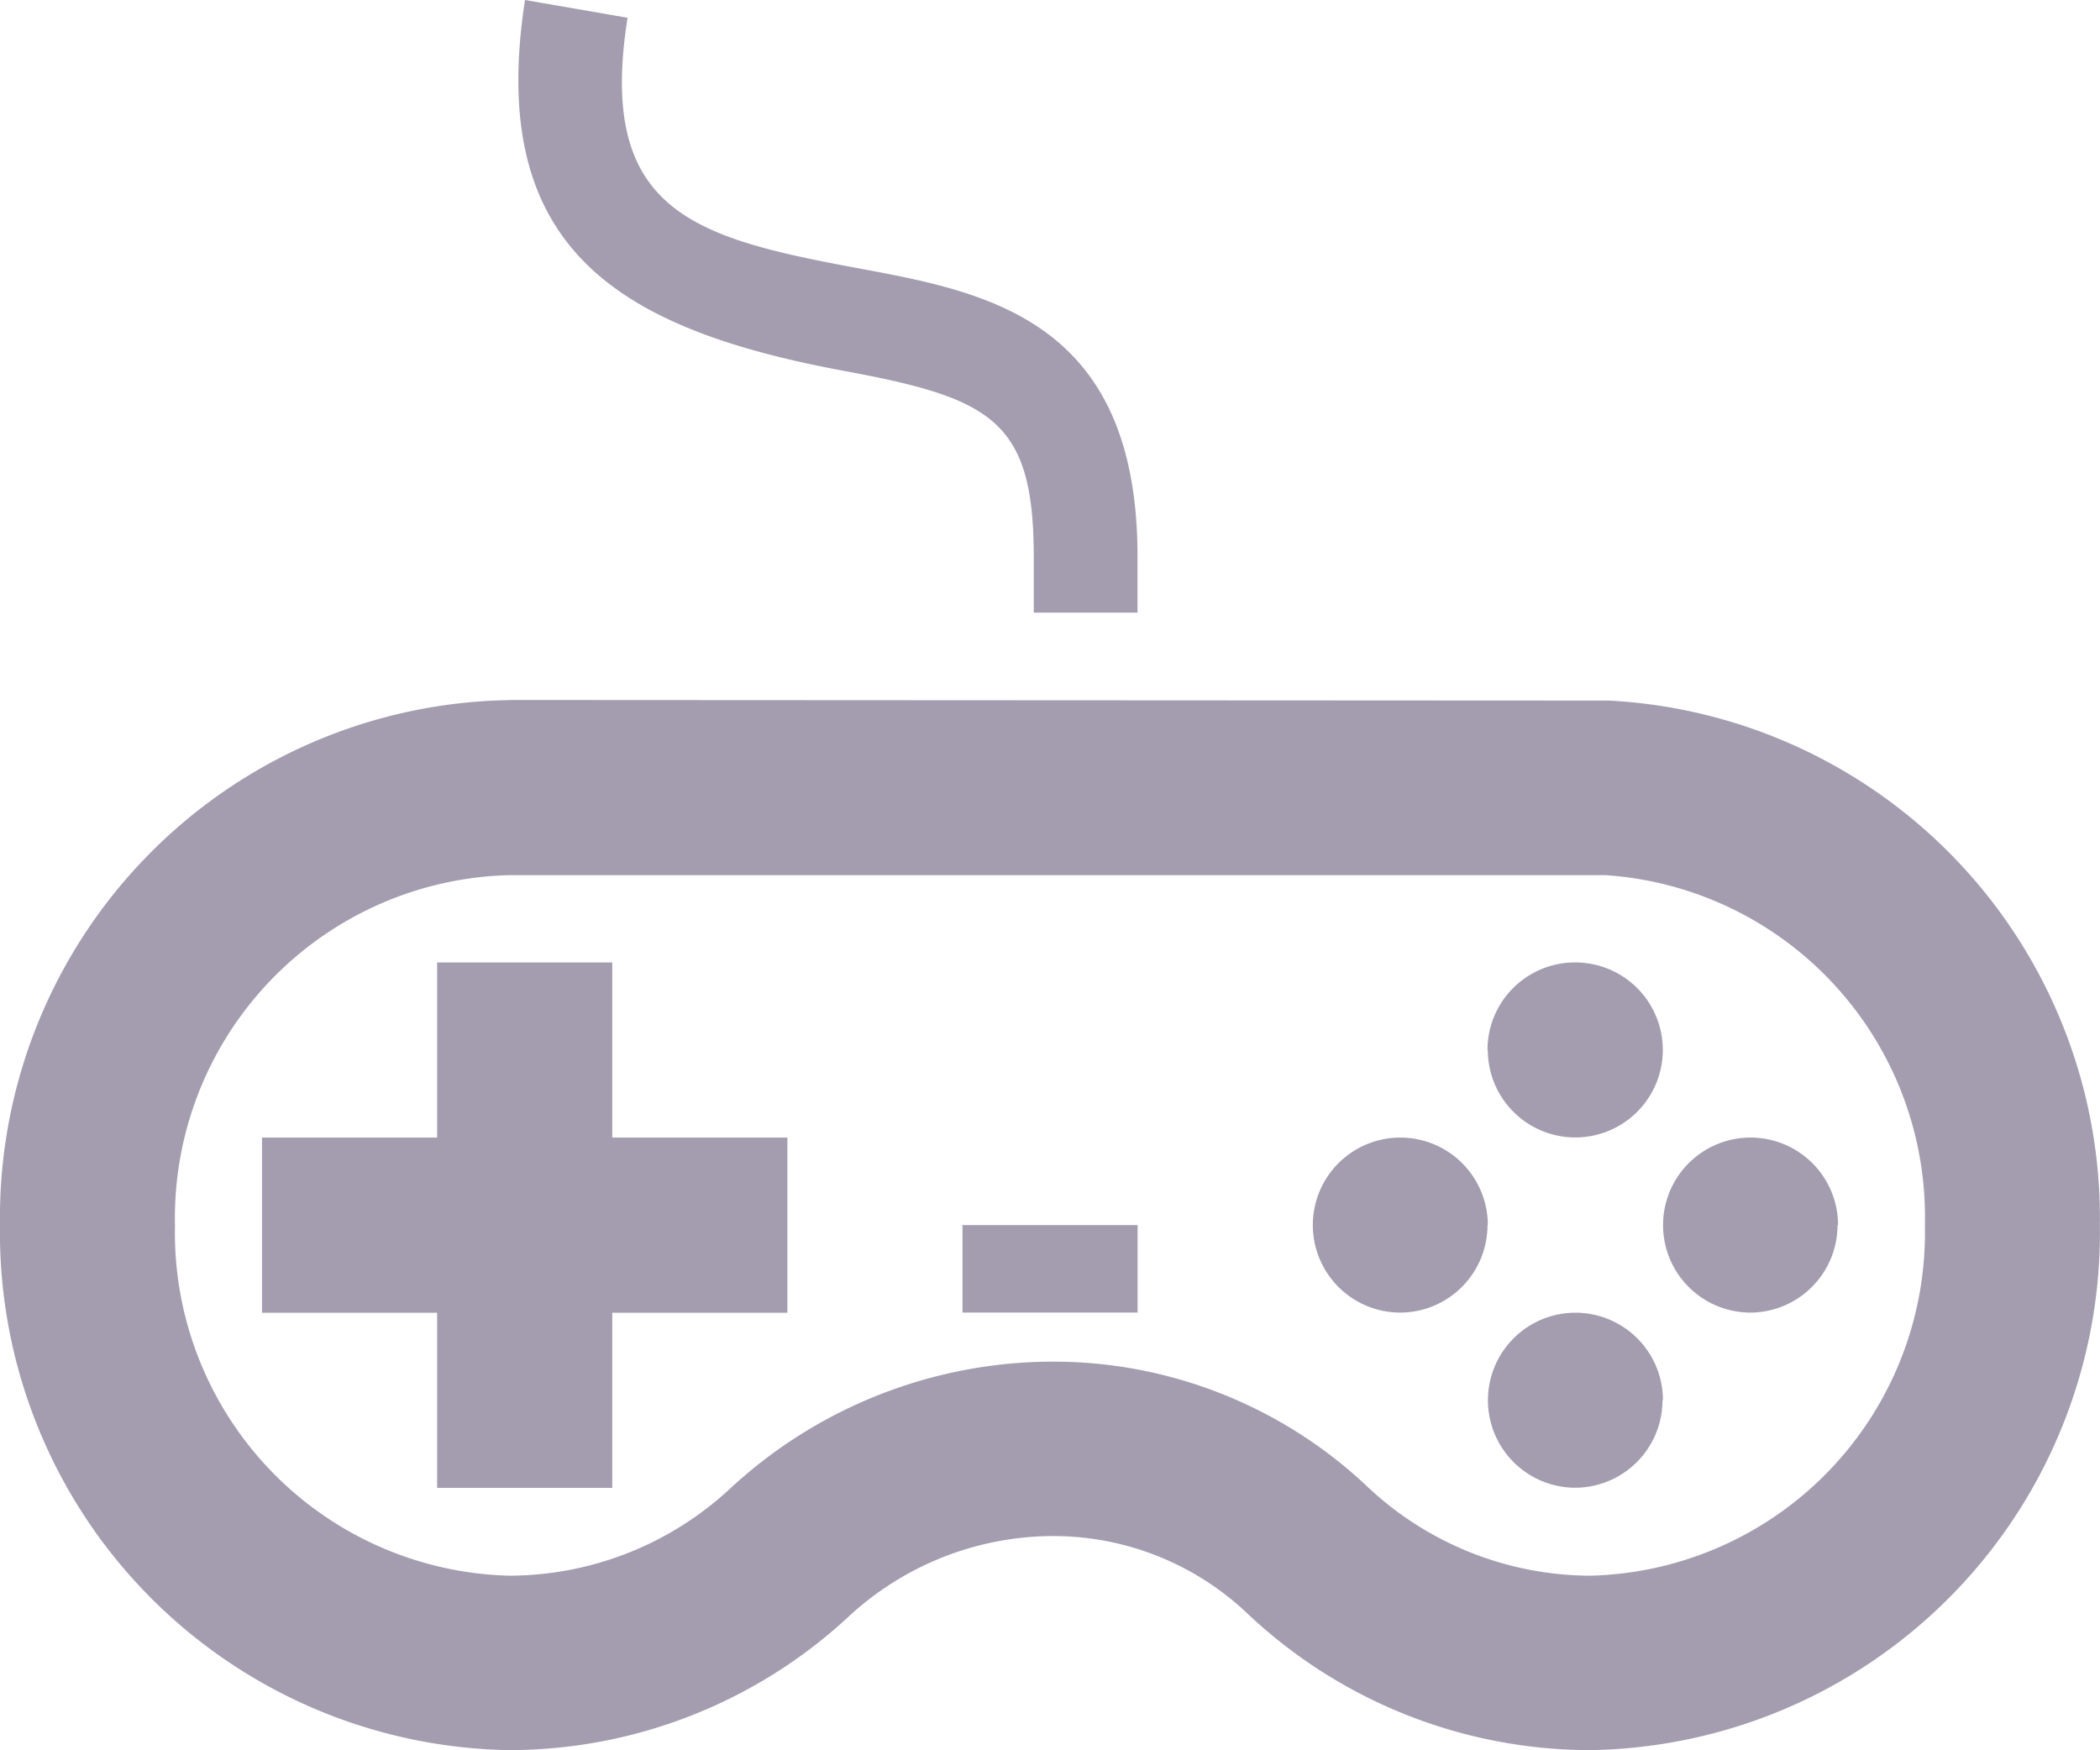 <svg xmlns="http://www.w3.org/2000/svg" width="32.379" height="26.982" viewBox="0 0 32.379 26.982">
  <path id="iconmonstr-gamepad-4_1_" data-name="iconmonstr-gamepad-4 (1)" d="M8.095,2l1.581.274c-.48,3.029,1.067,3.4,3.639,3.877,1.982.368,4.224.839,4.224,4.431v.862h-1.6v-.862c0-2.1-.646-2.441-2.918-2.863C9.538,7.071,7.5,5.842,8.095,2ZM7.857,15.491a5.288,5.288,0,0,0-5.159,5.4,5.288,5.288,0,0,0,5.16,5.4,5.017,5.017,0,0,0,3.405-1.348,7.333,7.333,0,0,1,4.97-1.952,7.05,7.05,0,0,1,4.842,1.92,5.035,5.035,0,0,0,3.444,1.38,5.288,5.288,0,0,0,5.16-5.4,5.281,5.281,0,0,0-4.927-5.4H7.857Zm0-2.7,16.949.009a7.989,7.989,0,0,1,7.571,8.085,7.98,7.98,0,0,1-7.859,8.095,7.711,7.711,0,0,1-5.29-2.111,4.347,4.347,0,0,0-3-1.189,4.654,4.654,0,0,0-3.142,1.24,7.7,7.7,0,0,1-5.233,2.06A7.98,7.98,0,0,1,0,20.888a7.98,7.98,0,0,1,7.859-8.095Zm4.283,6.746h-2.7v-2.7h-2.7v2.7h-2.7v2.7h2.7v2.7h2.7v-2.7h2.7Zm5.4,1.349h-2.7v1.349h2.7Zm5.4-2.7a1.349,1.349,0,1,0,1.349-1.349A1.349,1.349,0,0,0,22.935,18.189Zm0,2.7a1.349,1.349,0,1,0-1.349,1.349A1.349,1.349,0,0,0,22.935,20.888Zm2.7,2.7a1.349,1.349,0,1,0-1.349,1.349A1.349,1.349,0,0,0,25.633,23.586Zm2.7-2.7a1.349,1.349,0,1,0-1.349,1.349A1.349,1.349,0,0,0,28.332,20.888Z" transform="translate(0 -2)" fill="#a49caf"/>
</svg>
